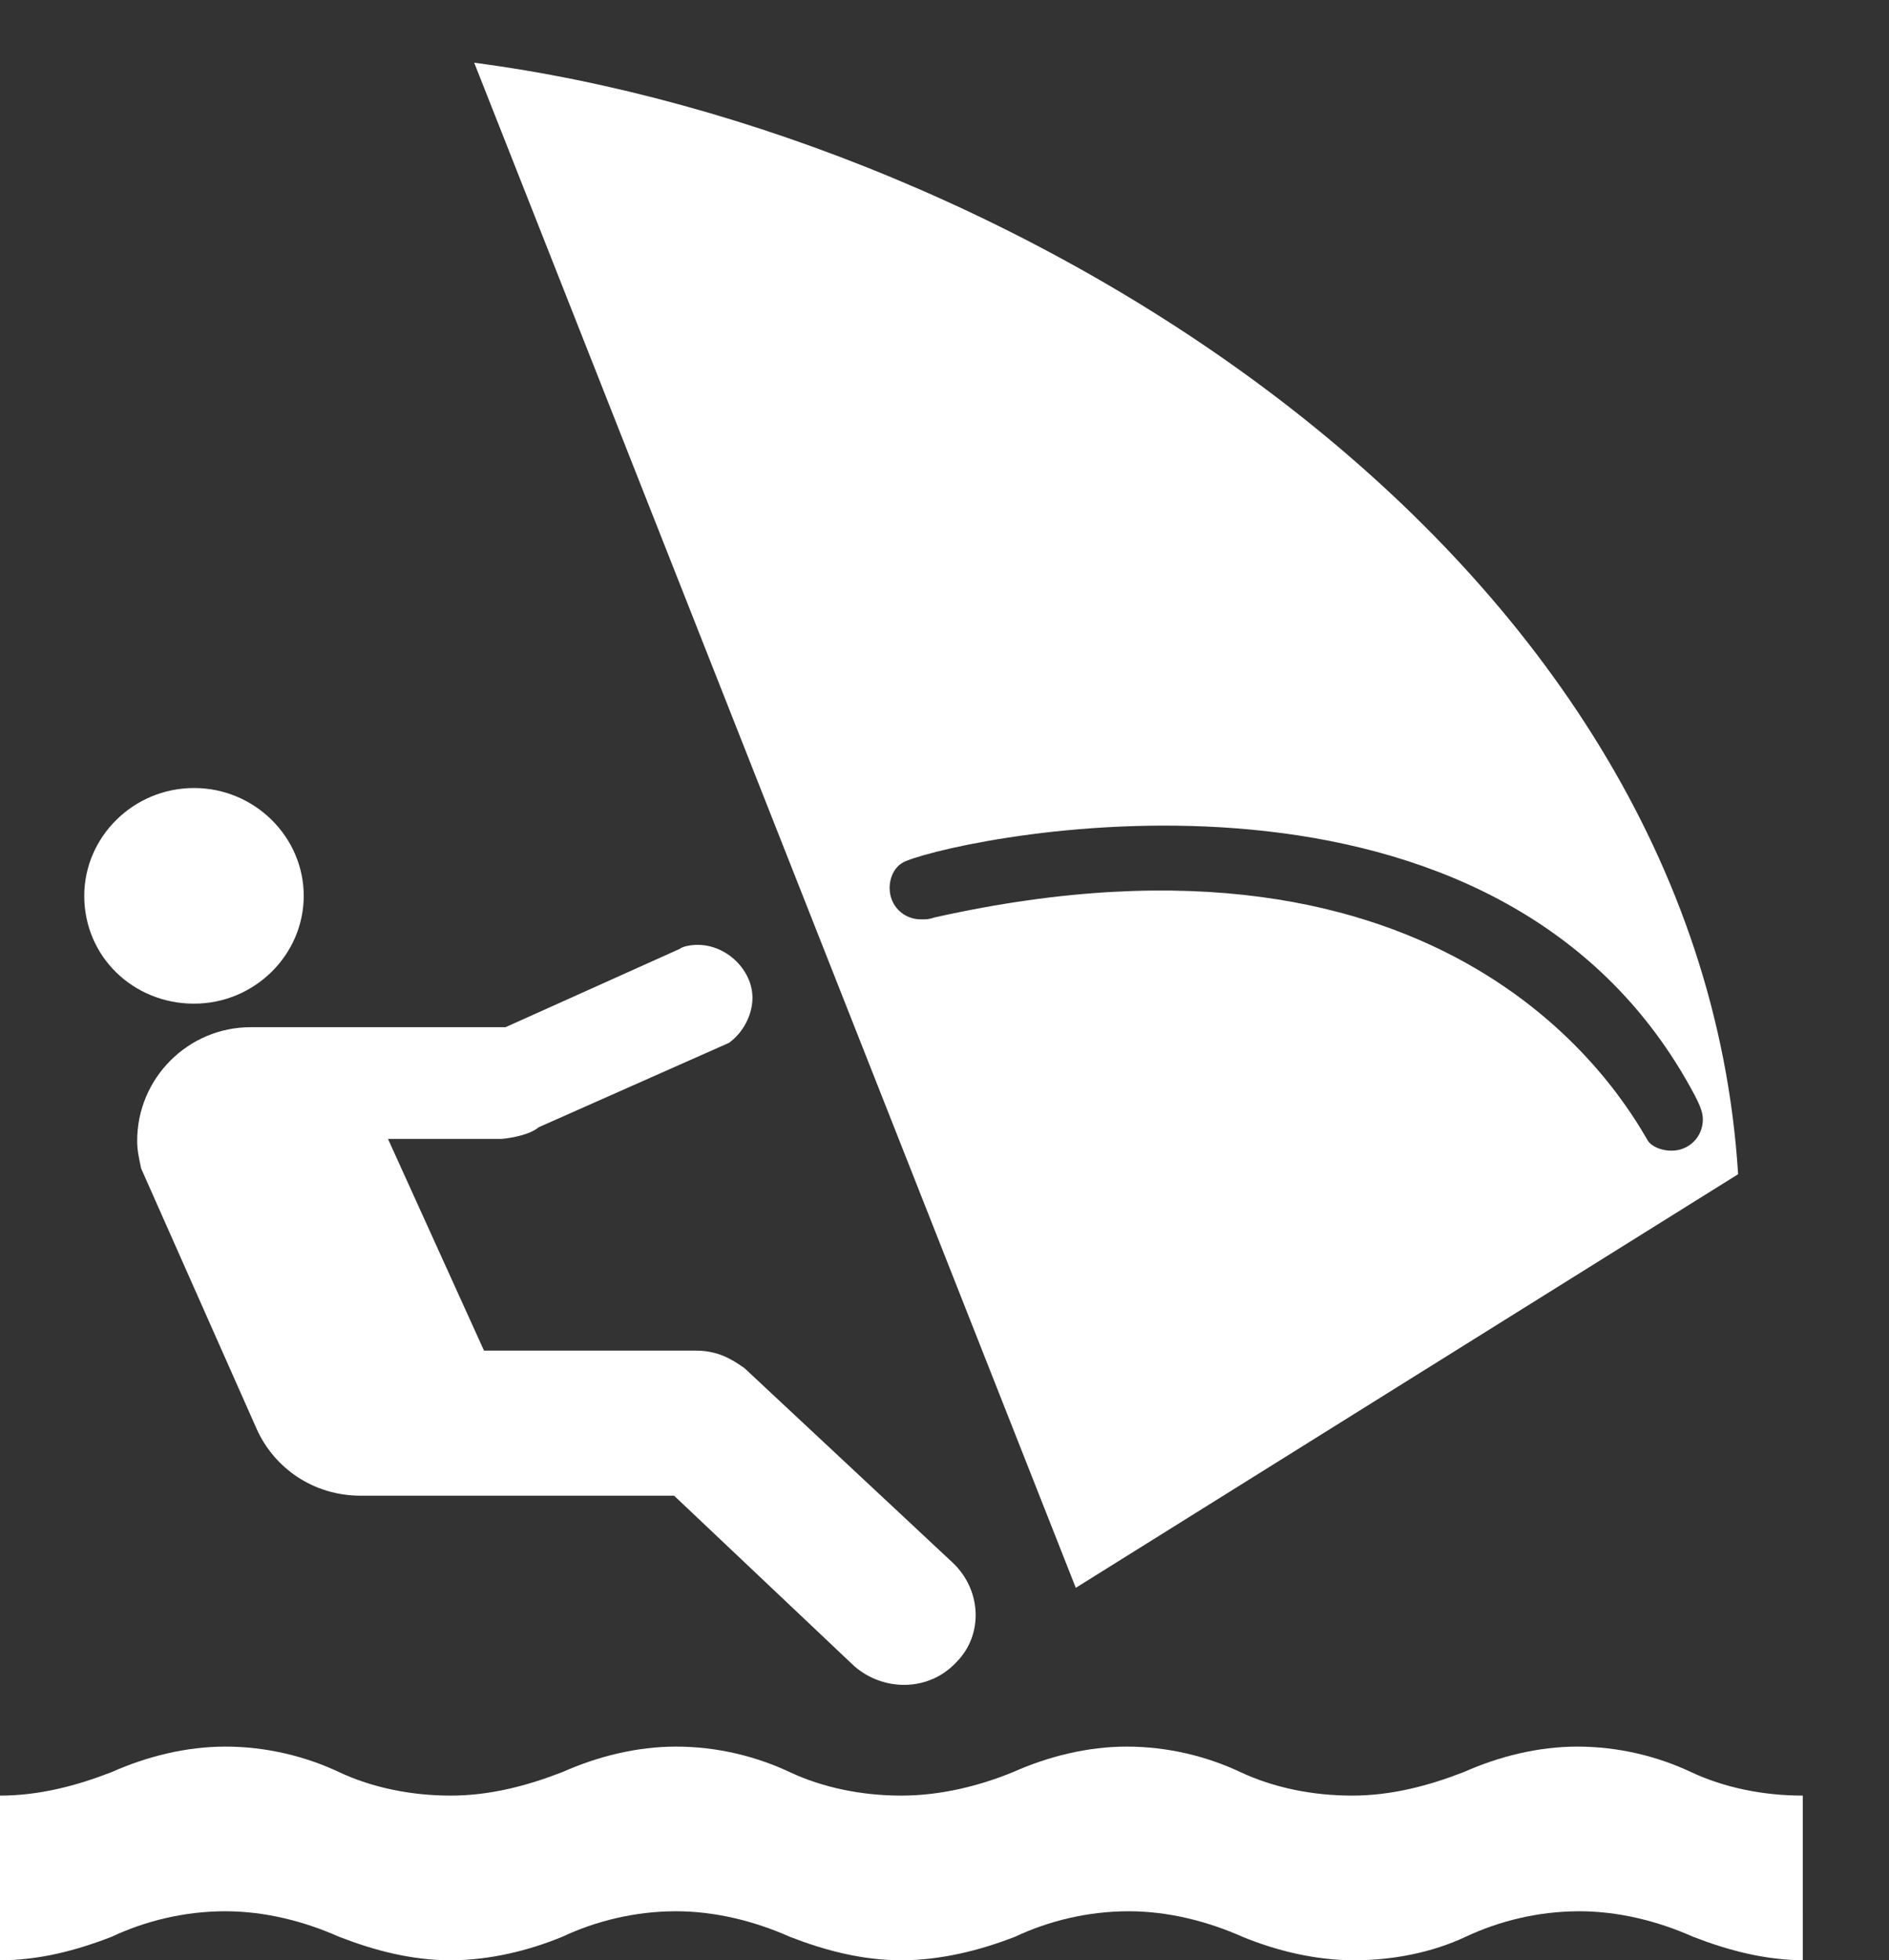 <svg xmlns="http://www.w3.org/2000/svg" xmlns:xlink="http://www.w3.org/1999/xlink" version="1.1" x="0px" y="0px" viewBox="0 0 96.4 100" enable-background="new 0 0 96.4 100" xml:space="preserve"><rect x="0" y="0" width="96.4" height="100" fill="#333333" stroke="none"/><g><path fill="#FFFFFF" d="M92.1 100c-2 0-3.9-0.5-5.7-1.2c-1.8-0.8-3.8-1.3-5.8-1.3c-2.1 0-4.1 0.5-5.8 1.3c-1.7 0.8-3.7 1.2-5.7 1.2 c-2 0-4-0.5-5.7-1.2c-1.8-0.8-3.8-1.3-5.8-1.3c-2.1 0-4.1 0.5-5.8 1.3C50 99.5 48 100 46 100c-2 0-3.9-0.5-5.7-1.2 c-1.8-0.8-3.8-1.3-5.8-1.3c-2.1 0-4.1 0.5-5.8 1.3C27 99.5 25 100 23 100c-2 0-3.9-0.5-5.7-1.2c-1.8-0.8-3.8-1.3-5.8-1.3 c-2.1 0-4.1 0.5-5.8 1.3C3.9 99.5 2 100 0 100v-8.4c2 0 3.9-0.5 5.7-1.2c1.8-0.8 3.8-1.3 5.8-1.3c2.1 0 4.1 0.5 5.8 1.3 c1.7 0.8 3.7 1.2 5.7 1.2c2 0 3.9-0.5 5.7-1.2c1.8-0.8 3.8-1.3 5.8-1.3c2.1 0 4.1 0.5 5.8 1.3c1.7 0.8 3.7 1.2 5.7 1.2 c2 0 4-0.5 5.7-1.2c1.8-0.8 3.8-1.3 5.8-1.3c2.1 0 4.1 0.5 5.8 1.3c1.7 0.8 3.7 1.2 5.7 1.2c2 0 3.9-0.5 5.7-1.2 c1.8-0.8 3.8-1.3 5.8-1.3c2.1 0 4.1 0.5 5.8 1.3c1.7 0.8 3.7 1.2 5.7 1.2V100z"/><path fill="#FFFFFF" d="M34.4 76.3h-16c-2.4 0-4.4-1.4-5.3-3.4L7.2 59.6c-0.1-0.5-0.2-0.9-0.2-1.4c0-3.2 2.6-5.8 5.8-5.8l13 0 l8.9-4c0.1-0.1 0.5-0.2 0.9-0.2c1.5 0 2.8 1.3 2.8 2.7c0 0.9-0.5 1.8-1.2 2.3l-9.7 4.3c-0.6 0.5-1.9 0.6-1.9 0.6h-5.8l4.9 10.8 h10.8l0 0c1.1 0 1.8 0.4 2.5 0.9l10.6 9.9l0 0c1.5 1.4 1.6 3.7 0.2 5.1c-1.4 1.5-3.7 1.5-5.2 0.2l0 0L34.4 76.3z"/><path fill="#FFFFFF" d="M84.1 58.2c0.2 0.3 0.7 0.5 1.2 0.5c0.9 0 1.6-0.7 1.6-1.6c0-0.4-0.2-0.8-0.4-1.2 c-10-18.9-36.9-13.3-40.2-12c-0.6 0.2-0.9 0.8-0.9 1.4c0 0.9 0.7 1.6 1.6 1.6c0.3 0 0.4 0 0.7-0.1C74.1 40.9 82.7 55.8 84.1 58.2z M88.7 59.9L54.9 81L24.2 3.2C51.7 6.8 86.7 28 88.7 59.9z"/><path fill="#FFFFFF" d="M9.9 51.2c3.1 0 5.6-2.5 5.6-5.5c0-3-2.5-5.5-5.6-5.5c-3.1 0-5.6 2.5-5.6 5.5C4.3 48.8 6.8 51.2 9.9 51.2z"/></g></svg>